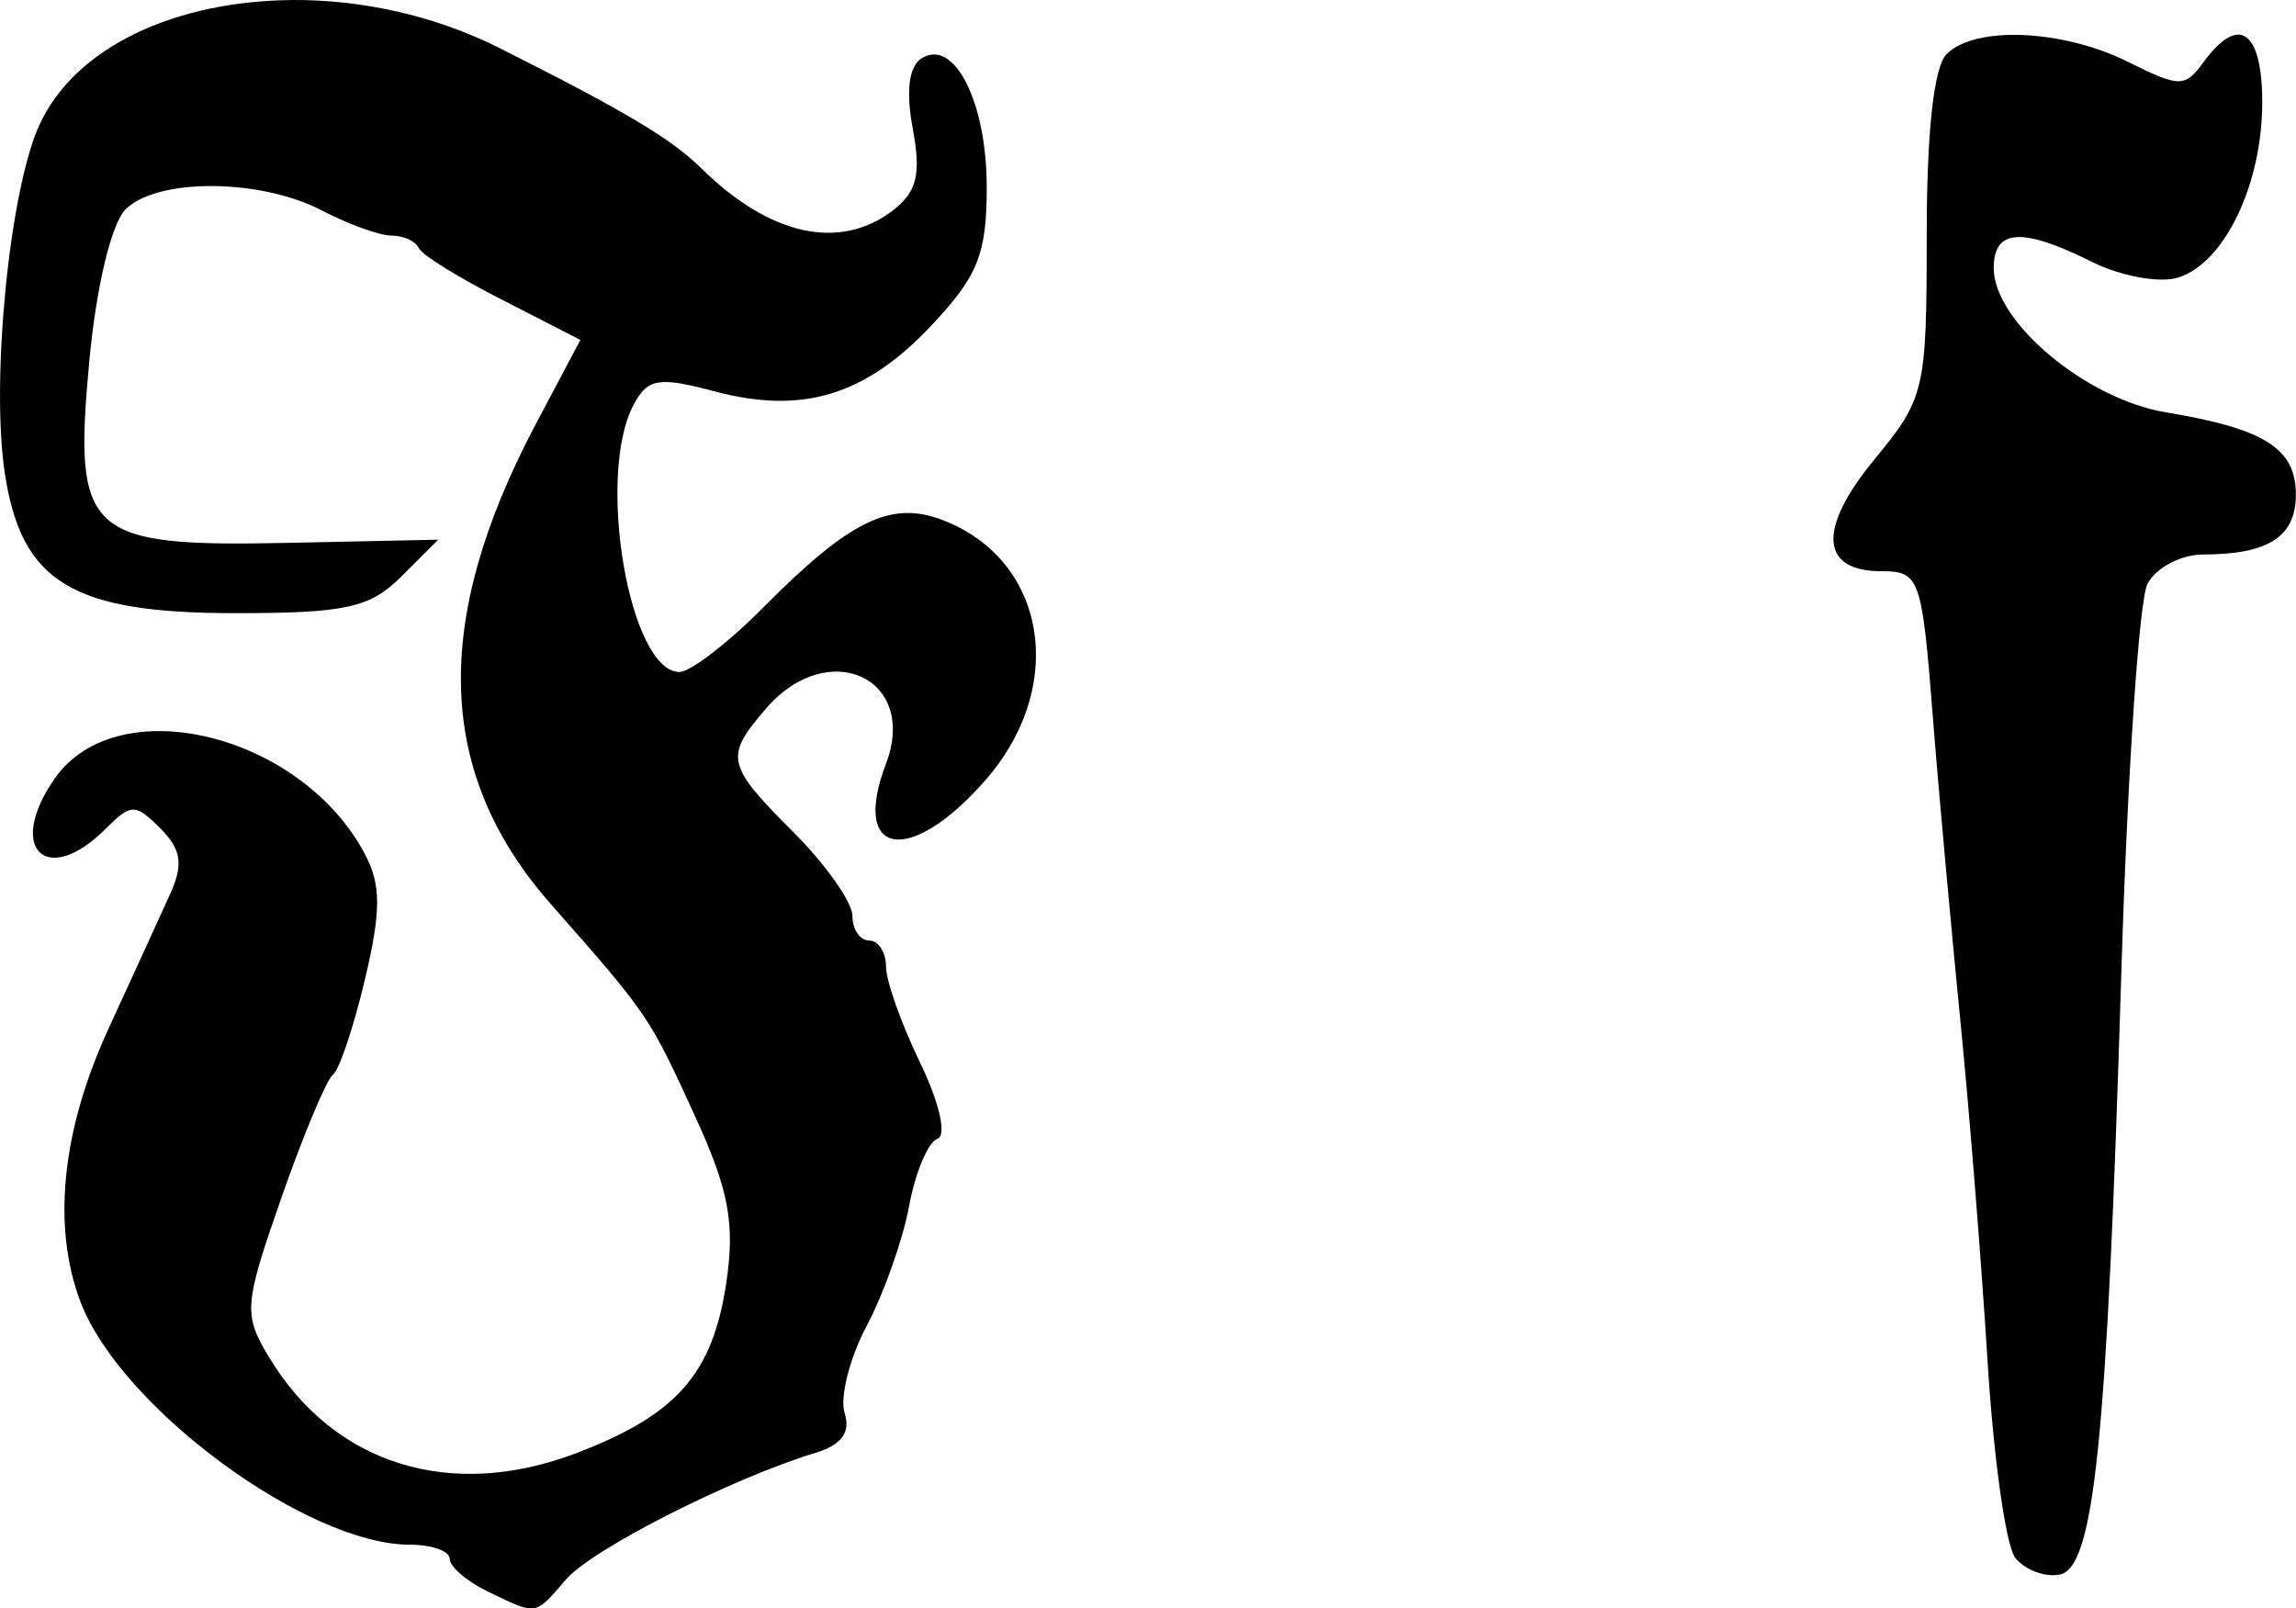 <?xml version="1.0" encoding="UTF-8" standalone="no"?>
<!-- Created with Inkscape (http://www.inkscape.org/) -->

<svg
   xmlns:dc="http://purl.org/dc/elements/1.1/"
   xmlns:cc="http://creativecommons.org/ns#"
   xmlns:rdf="http://www.w3.org/1999/02/22-rdf-syntax-ns#"
   xmlns:svg="http://www.w3.org/2000/svg"
   xmlns="http://www.w3.org/2000/svg"
   xmlns:sodipodi="http://sodipodi.sourceforge.net/DTD/sodipodi-0.dtd"
   xmlns:inkscape="http://www.inkscape.org/namespaces/inkscape"
   width="36.192mm"
   height="25.354mm"
   viewBox="0 0 36.192 25.354"
   version="1.1"
   id="svg1424"
   inkscape:version="0.92.2 (5c3e80d, 2017-08-06)"
   sodipodi:docname="f.svg">
  <defs
     id="defs1418" />
  <sodipodi:namedview
     id="base"
     pagecolor="#ffffff"
     bordercolor="#666666"
     borderopacity="1.0"
     inkscape:pageopacity="0.0"
     inkscape:pageshadow="2"
     inkscape:zoom="1.979899"
     inkscape:cx="-47.673667"
     inkscape:cy="36.433721"
     inkscape:document-units="mm"
     inkscape:current-layer="layer1"
     showgrid="false"
     fit-margin-top="0"
     fit-margin-left="0"
     fit-margin-right="0"
     fit-margin-bottom="0"
     inkscape:window-width="1600"
     inkscape:window-height="884"
     inkscape:window-x="0"
     inkscape:window-y="16"
     inkscape:window-maximized="1" />
  <g
     inkscape:label="Layer 1"
     inkscape:groupmode="layer"
     id="layer1"
     transform="translate(-51.764,-47.592)">
    <path
       inkscape:connector-curvature="0"
       style="fill:#000000;stroke-width:0.265"
       d="m 56.363,47.593 c -1.808,0.014 -3.418,0.723 -3.985,1.984 -0.466,1.037 -0.761,4.017 -0.537,5.482 0.262,1.716 1.065,2.199 3.63,2.199 1.749,0 2.126,-0.084 2.621,-0.579 l 0.579,-0.579 -2.373,0.05 c -3.174,0.066 -3.383,-0.125 -3.125,-2.877 0.109,-1.163 0.347,-2.158 0.571,-2.381 0.497,-0.497 2.126,-0.487 3.092,0.017 0.417,0.217 0.91,0.397 1.1,0.397 0.19,0 0.381,0.089 0.43,0.198 0.049,0.109 0.647,0.476 1.323,0.819 l 1.224,0.628 -0.719,1.356 c -1.635,3.108 -1.548,5.493 0.256,7.541 1.546,1.755 1.545,1.758 2.274,3.349 0.529,1.156 0.629,1.679 0.488,2.621 -0.215,1.435 -0.784,2.078 -2.356,2.679 -1.988,0.759 -3.831,0.186 -4.853,-1.513 -0.405,-0.673 -0.394,-0.819 0.198,-2.514 0.346,-0.989 0.711,-1.862 0.81,-1.935 0.099,-0.073 0.326,-0.745 0.504,-1.497 0.257,-1.082 0.259,-1.496 0,-1.984 -1.007,-1.899 -3.897,-2.604 -4.887,-1.191 -0.773,1.103 -0.136,1.732 0.802,0.794 0.4,-0.4 0.467,-0.401 0.86,-0.008 0.331,0.331 0.369,0.566 0.157,1.034 -0.15,0.332 -0.59,1.293 -0.976,2.133 -0.733,1.596 -0.89,3.111 -0.438,4.299 0.632,1.664 3.571,3.828 5.192,3.828 0.346,0 0.628,0.1 0.628,0.223 0,0.123 0.268,0.355 0.595,0.513 0.794,0.383 0.74,0.387 1.24,-0.19 0.417,-0.481 2.602,-1.589 3.927,-1.993 0.415,-0.126 0.56,-0.322 0.463,-0.628 -0.078,-0.246 0.078,-0.867 0.347,-1.373 0.269,-0.506 0.571,-1.358 0.67,-1.893 0.099,-0.535 0.302,-1.01 0.446,-1.058 0.149,-0.05 0.032,-0.569 -0.273,-1.199 -0.295,-0.61 -0.537,-1.288 -0.537,-1.513 0,-0.225 -0.119,-0.413 -0.265,-0.413 -0.146,0 -0.265,-0.175 -0.265,-0.389 0,-0.213 -0.417,-0.805 -0.926,-1.315 -1.07,-1.07 -1.095,-1.192 -0.43,-1.96 0.98,-1.13 2.397,-0.47 1.885,0.876 -0.557,1.464 0.372,1.621 1.563,0.265 1.303,-1.484 0.973,-3.482 -0.678,-4.109 -0.813,-0.309 -1.462,0.012 -2.819,1.381 -0.557,0.562 -1.152,1.018 -1.323,1.017 -0.789,-0.005 -1.317,-3.1 -0.719,-4.217 0.221,-0.412 0.395,-0.441 1.273,-0.207 1.38,0.368 2.374,0.07 3.415,-1.034 0.736,-0.78 0.876,-1.128 0.876,-2.183 0,-1.342 -0.51,-2.353 -1.025,-2.034 -0.202,0.125 -0.252,0.516 -0.141,1.108 0.135,0.721 0.066,1.004 -0.322,1.298 -0.837,0.634 -1.938,0.387 -3.01,-0.67 -0.477,-0.47 -1.207,-0.903 -3.175,-1.893 -1.041,-0.524 -2.198,-0.769 -3.282,-0.761 z"
       id="path1309" />
    <path
       inkscape:connector-curvature="0"
       style="fill:#000000;stroke-width:0.265"
       d="m 87.038,48.138 c -0.146,0.005 -0.331,0.148 -0.537,0.43 -0.297,0.406 -0.377,0.406 -1.191,0 -1.027,-0.512 -2.41,-0.575 -2.861,-0.124 -0.203,0.203 -0.314,1.235 -0.314,2.853 0,2.441 -0.029,2.573 -0.819,3.531 -0.905,1.097 -0.865,1.769 0.107,1.769 0.603,0 0.637,0.103 0.81,2.315 0.1,1.273 0.301,3.446 0.438,4.829 0.137,1.382 0.327,3.764 0.422,5.292 0.094,1.528 0.289,2.929 0.438,3.117 0.15,0.188 0.463,0.309 0.695,0.265 0.548,-0.104 0.749,-2.039 0.976,-9.467 0.095,-3.129 0.28,-5.897 0.413,-6.152 0.133,-0.255 0.53,-0.463 0.876,-0.463 1.028,0 1.463,-0.28 1.463,-0.943 0,-0.727 -0.49,-1.04 -2.051,-1.298 -1.254,-0.208 -2.712,-1.427 -2.712,-2.274 0,-0.617 0.442,-0.65 1.546,-0.099 0.458,0.228 1.071,0.341 1.364,0.248 0.729,-0.231 1.323,-1.469 1.323,-2.762 0,-0.707 -0.145,-1.076 -0.389,-1.067 z"
       id="path1295" />
  </g>
</svg>
